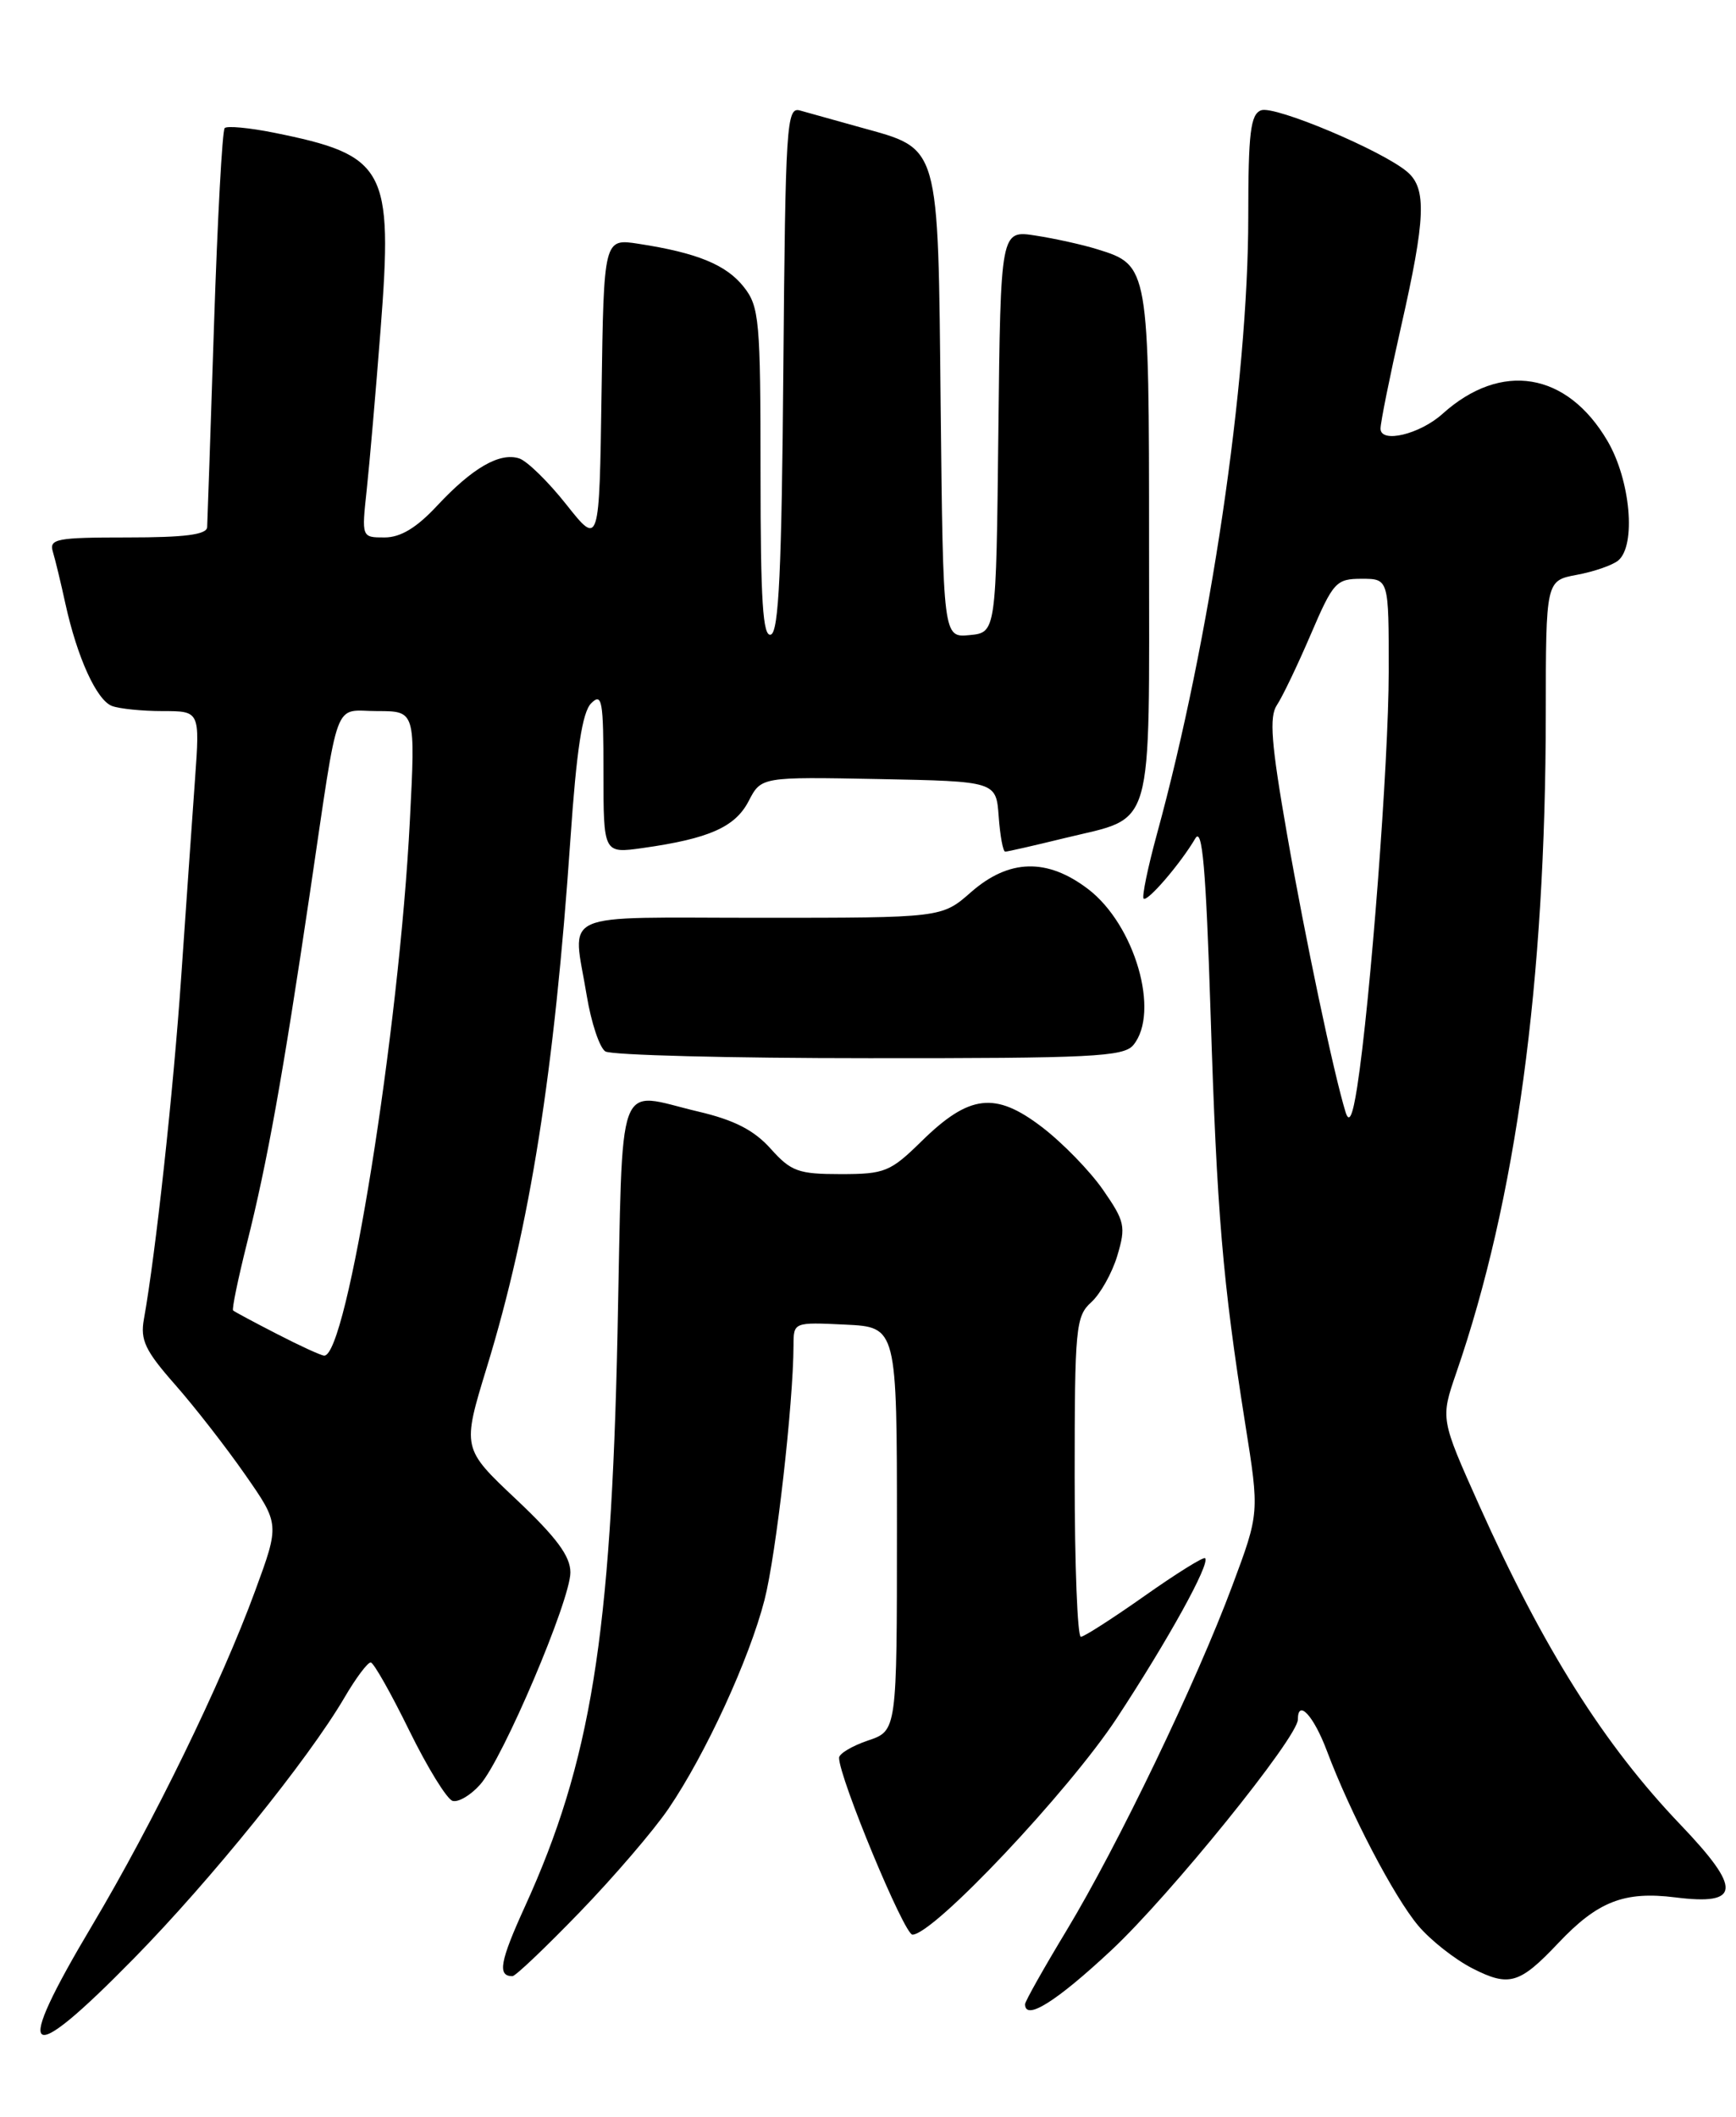 <?xml version="1.0" encoding="UTF-8" standalone="no"?>
<!DOCTYPE svg PUBLIC "-//W3C//DTD SVG 1.1//EN" "http://www.w3.org/Graphics/SVG/1.1/DTD/svg11.dtd" >
<svg xmlns="http://www.w3.org/2000/svg" xmlns:xlink="http://www.w3.org/1999/xlink" version="1.1" viewBox="0 0 210 256">
 <g >
 <path fill="currentColor"
d=" M 16.18 236.87 C 25.50 227.38 37.30 212.76 41.66 205.32 C 43.05 202.94 44.48 201.03 44.85 201.06 C 45.21 201.09 47.30 204.79 49.50 209.28 C 51.70 213.76 54.06 217.60 54.75 217.80 C 55.44 218.00 56.94 217.12 58.08 215.83 C 60.83 212.75 69.00 193.53 69.00 190.17 C 69.00 188.20 67.31 185.93 62.45 181.34 C 55.89 175.16 55.89 175.16 58.90 165.33 C 64.13 148.24 67.06 129.70 69.00 101.52 C 69.74 90.70 70.44 86.13 71.51 85.06 C 72.83 83.74 73.00 84.71 73.00 93.40 C 73.00 103.23 73.00 103.23 77.75 102.56 C 85.77 101.43 88.93 100.03 90.56 96.89 C 92.08 93.95 92.08 93.95 106.29 94.22 C 120.50 94.50 120.50 94.50 120.81 98.75 C 120.98 101.09 121.33 103.00 121.60 103.00 C 121.87 103.00 125.11 102.26 128.79 101.36 C 139.76 98.67 139.00 101.30 139.00 66.07 C 139.00 32.26 138.97 32.07 132.75 30.15 C 130.96 29.59 127.60 28.85 125.27 28.49 C 121.04 27.83 121.04 27.83 120.77 52.17 C 120.50 76.50 120.50 76.50 117.29 76.81 C 114.09 77.12 114.09 77.12 113.79 49.16 C 113.46 17.02 113.77 18.10 104.07 15.40 C 101.01 14.54 97.72 13.63 96.76 13.36 C 95.15 12.91 95.01 15.04 94.76 44.60 C 94.56 68.91 94.21 76.43 93.25 76.75 C 92.28 77.07 92.00 72.73 92.00 57.22 C 92.00 38.73 91.85 37.08 89.98 34.71 C 87.87 32.03 84.36 30.58 77.27 29.49 C 73.04 28.83 73.04 28.83 72.77 47.44 C 72.50 66.05 72.50 66.05 68.51 61.02 C 66.32 58.25 63.75 55.74 62.80 55.44 C 60.44 54.69 57.17 56.57 52.90 61.14 C 50.40 63.83 48.46 65.00 46.52 65.00 C 43.74 65.00 43.74 65.00 44.36 59.25 C 44.70 56.09 45.46 47.35 46.04 39.84 C 47.55 20.33 46.71 18.78 33.10 16.04 C 30.14 15.45 27.47 15.20 27.18 15.49 C 26.89 15.78 26.31 26.47 25.89 39.26 C 25.47 52.04 25.10 63.06 25.06 63.75 C 25.02 64.66 22.39 65.00 15.43 65.00 C 6.79 65.00 5.92 65.17 6.40 66.75 C 6.69 67.71 7.37 70.53 7.91 73.01 C 9.34 79.52 11.68 84.66 13.54 85.38 C 14.44 85.72 17.19 86.00 19.67 86.00 C 24.18 86.00 24.18 86.00 23.59 94.25 C 23.26 98.79 22.52 109.47 21.93 118.00 C 20.97 132.00 18.83 151.62 17.41 159.53 C 16.95 162.07 17.56 163.35 21.18 167.46 C 23.56 170.16 27.37 175.06 29.66 178.35 C 33.83 184.33 33.83 184.33 30.86 192.41 C 26.79 203.52 18.53 220.46 11.16 232.84 C 1.45 249.14 2.95 250.35 16.18 236.87 Z  M 134.43 235.87 C 141.54 229.23 157.00 210.11 157.00 207.96 C 157.00 205.43 158.91 207.50 160.51 211.75 C 163.34 219.28 168.63 229.41 171.56 232.89 C 173.04 234.65 176.00 236.98 178.14 238.07 C 182.56 240.32 183.82 239.95 188.50 235.00 C 193.26 229.96 196.47 228.70 202.64 229.47 C 210.58 230.47 210.73 228.48 203.31 220.71 C 194.02 211.00 186.70 199.37 178.93 182.04 C 174.25 171.59 174.25 171.59 176.16 166.04 C 183.39 145.11 186.97 118.78 186.99 86.36 C 187.00 70.22 187.00 70.22 190.75 69.52 C 192.81 69.14 195.06 68.36 195.75 67.79 C 197.94 65.97 197.24 58.09 194.46 53.34 C 189.56 44.98 181.59 43.67 174.50 50.05 C 171.75 52.53 167.00 53.66 167.00 51.84 C 167.00 51.08 168.12 45.52 169.49 39.48 C 172.45 26.44 172.60 22.82 170.25 20.80 C 167.27 18.23 154.18 12.72 152.55 13.34 C 151.27 13.83 151.00 16.05 151.00 26.22 C 151.00 46.17 146.38 77.39 139.95 100.88 C 138.84 104.94 138.12 108.45 138.34 108.68 C 138.79 109.12 142.82 104.43 144.60 101.39 C 145.44 99.97 145.88 105.03 146.44 122.51 C 147.21 146.80 147.89 154.87 150.64 172.25 C 152.35 182.99 152.35 182.99 149.08 191.75 C 144.74 203.41 135.21 223.22 129.02 233.47 C 126.26 238.04 124.00 242.05 124.00 242.39 C 124.00 244.45 127.77 242.09 134.43 235.87 Z  M 70.14 231.25 C 74.26 226.99 79.09 221.36 80.87 218.74 C 85.35 212.16 90.64 200.66 92.48 193.50 C 93.88 188.07 95.97 169.73 95.99 162.70 C 96.00 159.91 96.00 159.90 102.25 160.20 C 108.50 160.50 108.50 160.50 108.50 184.91 C 108.50 209.32 108.50 209.32 105.00 210.50 C 103.08 211.15 101.50 212.09 101.50 212.59 C 101.50 214.98 109.39 234.00 110.38 233.98 C 112.96 233.94 129.24 216.68 135.08 207.82 C 141.31 198.34 146.42 189.09 145.78 188.45 C 145.59 188.25 142.29 190.31 138.46 193.01 C 134.63 195.71 131.16 197.94 130.75 197.96 C 130.34 197.98 130.00 189.29 130.00 178.65 C 130.00 160.55 130.13 159.19 132.01 157.49 C 133.11 156.49 134.53 153.96 135.16 151.86 C 136.21 148.34 136.08 147.72 133.43 143.90 C 131.85 141.62 128.52 138.20 126.03 136.30 C 120.39 131.99 117.25 132.36 111.48 138.02 C 107.71 141.72 107.03 142.00 101.70 142.00 C 96.57 142.00 95.69 141.68 93.22 138.92 C 91.22 136.69 88.84 135.46 84.49 134.44 C 74.37 132.06 75.38 129.30 74.70 161.25 C 73.92 197.92 71.47 213.09 63.50 230.58 C 60.47 237.23 60.15 239.00 61.99 239.00 C 62.36 239.00 66.02 235.51 70.14 231.25 Z  M 137.09 126.40 C 140.36 122.45 137.29 111.85 131.63 107.53 C 126.67 103.75 122.06 103.87 117.46 107.90 C 113.93 111.00 113.93 111.00 91.97 111.00 C 67.04 111.00 69.27 110.00 70.98 120.43 C 71.52 123.69 72.53 126.72 73.23 127.16 C 73.93 127.61 88.28 127.98 105.13 127.98 C 132.02 128.00 135.92 127.80 137.09 126.40 Z  M 33.50 161.33 C 30.75 159.92 28.36 158.64 28.20 158.49 C 28.03 158.35 28.79 154.69 29.87 150.37 C 32.34 140.54 34.18 130.30 37.49 108.00 C 41.09 83.70 40.23 86.00 45.65 86.00 C 50.26 86.00 50.26 86.00 49.58 99.25 C 48.29 124.63 41.96 164.13 39.21 163.95 C 38.82 163.93 36.25 162.75 33.50 161.33 Z  M 162.77 134.50 C 161.32 129.79 157.89 113.49 155.67 100.78 C 153.77 89.91 153.52 86.69 154.46 85.28 C 155.12 84.30 156.96 80.46 158.55 76.75 C 161.28 70.38 161.63 70.00 164.72 70.00 C 168.00 70.00 168.00 70.00 167.99 81.25 C 167.99 92.12 165.77 121.25 164.17 131.50 C 163.62 135.01 163.20 135.90 162.77 134.50 Z "/>
</g>
</svg>